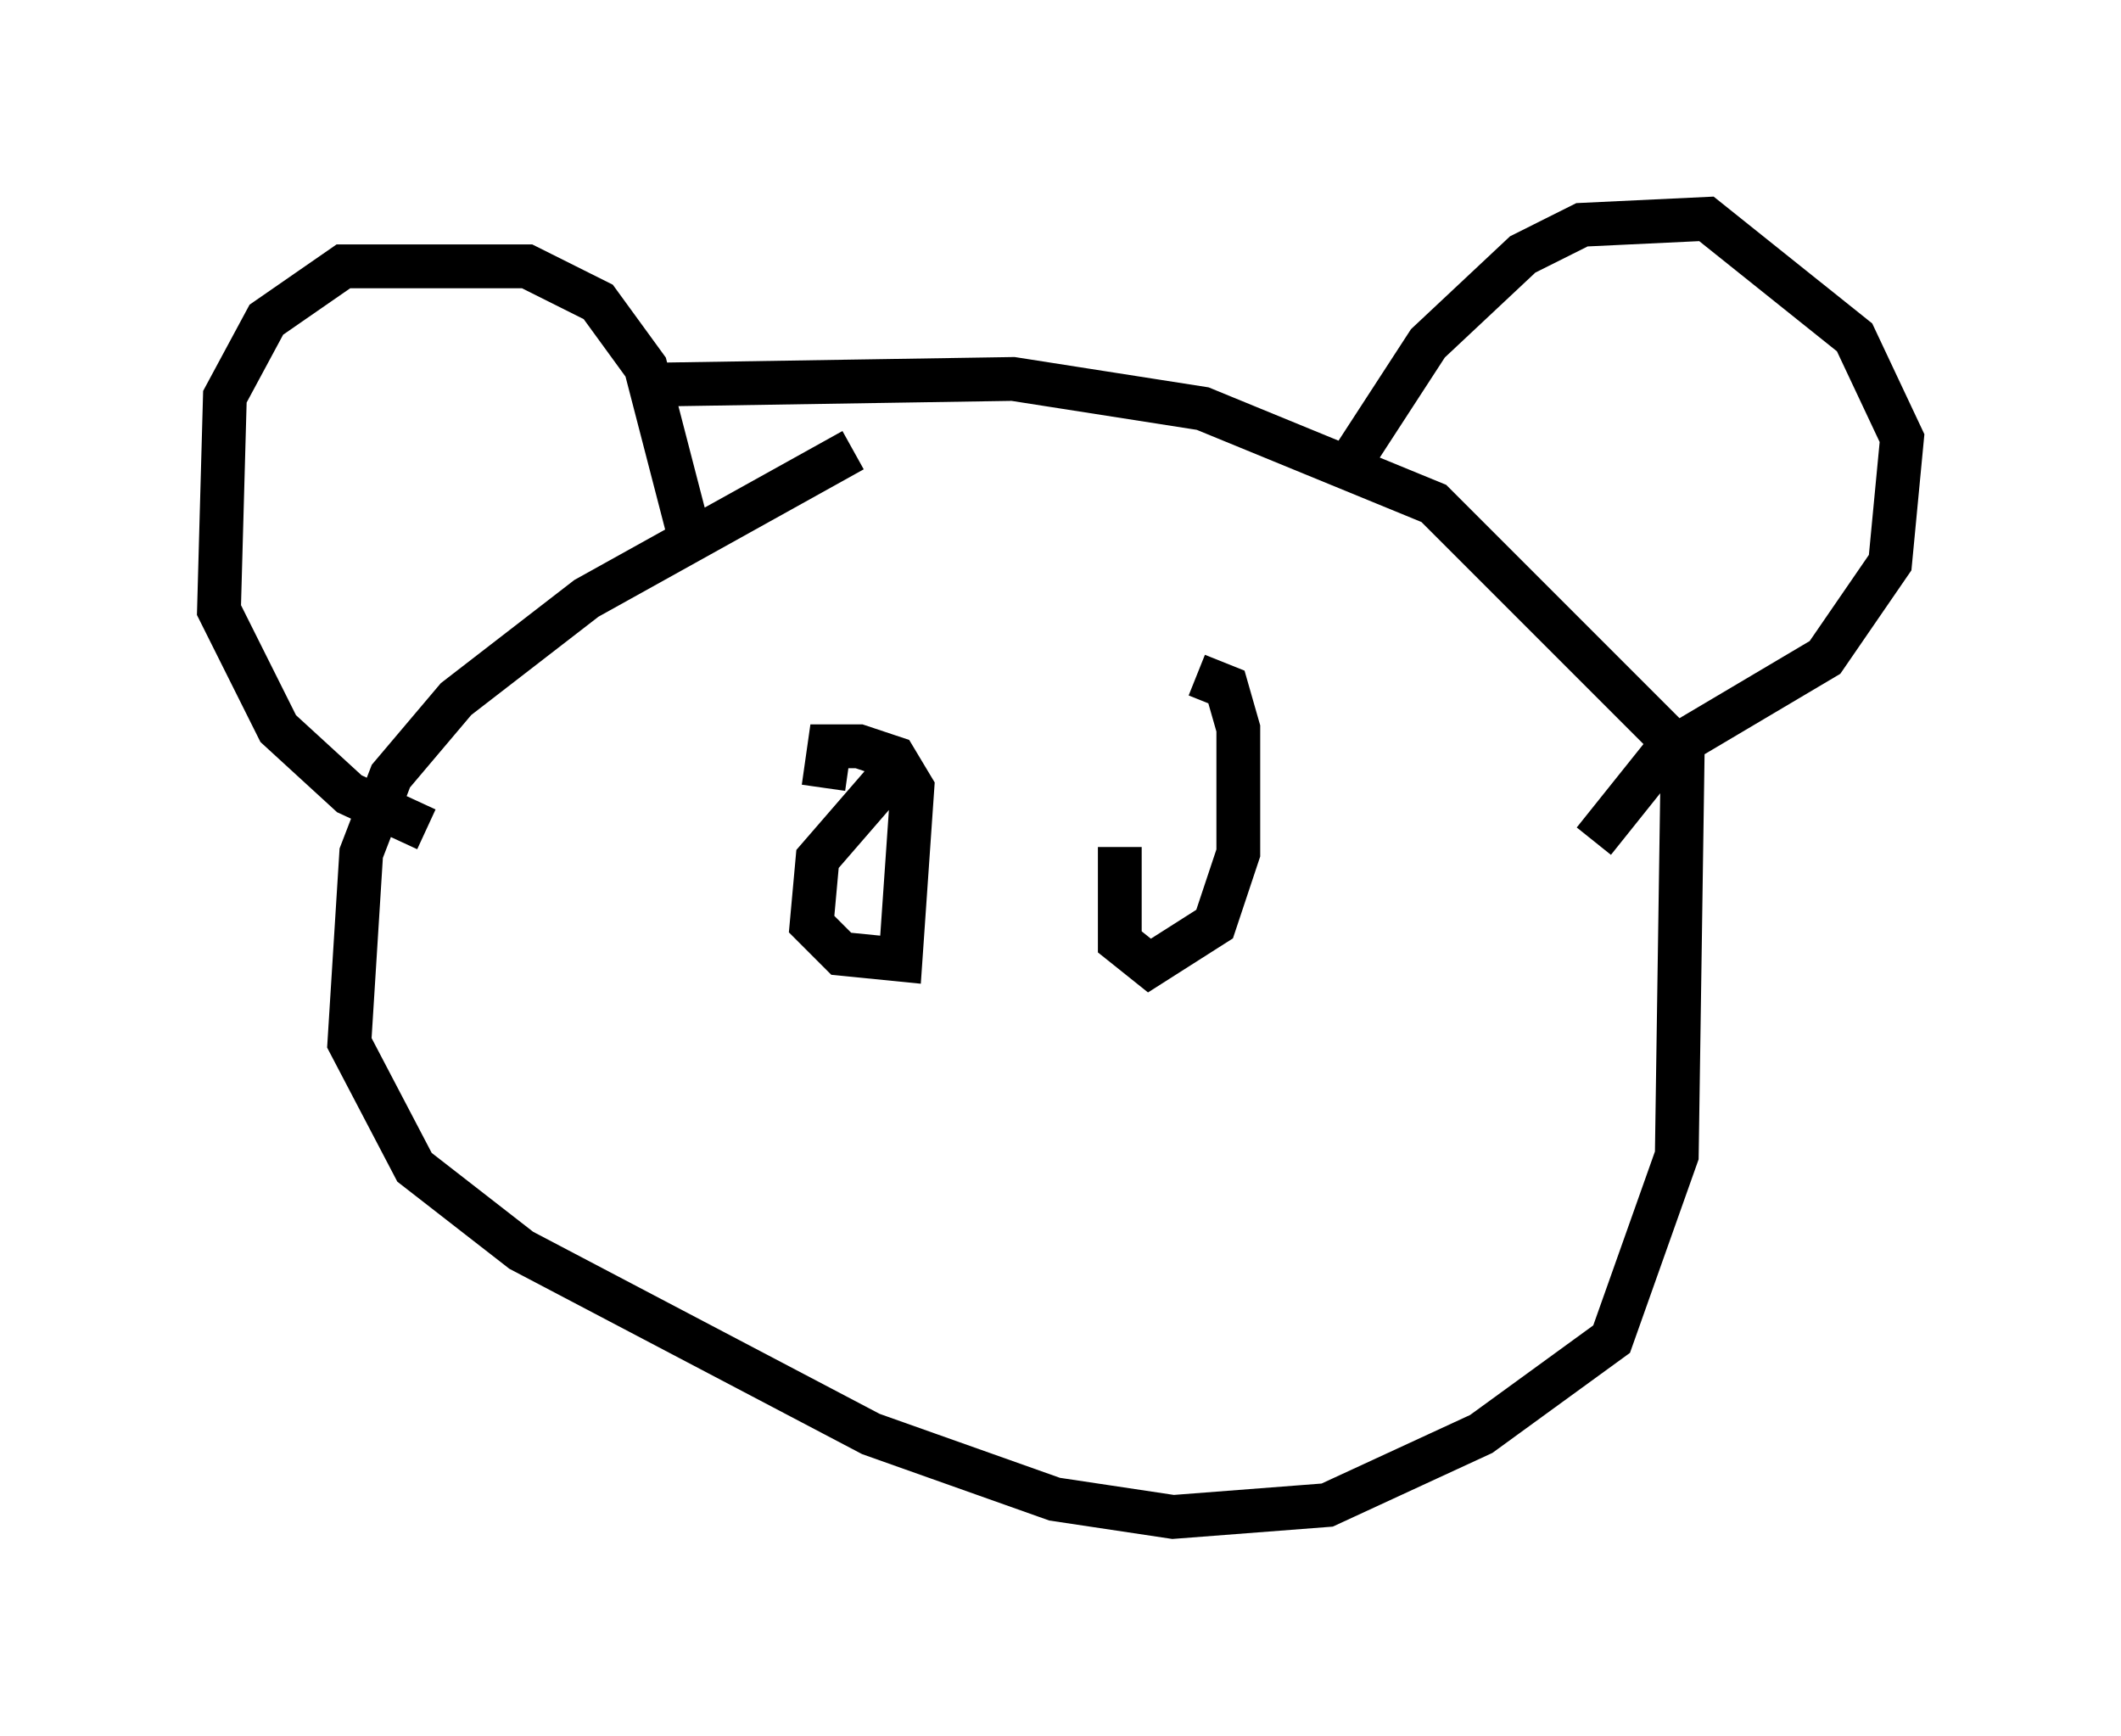 <?xml version="1.0" encoding="utf-8" ?>
<svg baseProfile="full" height="39.634" version="1.1" width="48.43" xmlns="http://www.w3.org/2000/svg" xmlns:ev="http://www.w3.org/2001/xml-events" xmlns:xlink="http://www.w3.org/1999/xlink"><defs /><rect fill="white" height="39.634" width="48.43" x="0" y="0" /><path d="M20.832, 10.413 m-1.353, -0.135 l-6.089, 3.383 -2.977, 2.3 l-1.488, 1.759 -0.677, 1.759 l-0.271, 4.33 1.488, 2.842 l2.436, 1.894 7.984, 4.195 l4.195, 1.488 2.706, 0.406 l3.518, -0.271 3.518, -1.624 l2.977, -2.165 1.488, -4.195 l0.135, -9.202 -5.683, -5.683 l-5.277, -2.165 -4.33, -0.677 l-8.525, 0.135 m1.083, 3.248 l-0.947, -3.654 -1.083, -1.488 l-1.624, -0.812 -4.195, 0.0 l-1.759, 1.218 -0.947, 1.759 l-0.135, 4.871 1.353, 2.706 l1.624, 1.488 1.759, 0.812 m21.109, -8.39 l1.759, -2.706 2.165, -2.03 l1.353, -0.677 2.842, -0.135 l3.383, 2.706 1.083, 2.3 l-0.271, 2.842 -1.488, 2.165 l-3.654, 2.165 -1.624, 2.03 m-15.967, -1.624 l-1.759, 2.03 -0.135, 1.488 l0.677, 0.677 1.353, 0.135 l0.271, -3.924 -0.406, -0.677 l-0.812, -0.271 -0.677, 0.0 l-0.135, 0.947 m6.766, 1.353 l0.0, 2.165 0.677, 0.541 l1.488, -0.947 0.541, -1.624 l0.0, -2.842 -0.271, -0.947 l-0.677, -0.271 " fill="none" stroke="black" stroke-width="1" /></svg>
